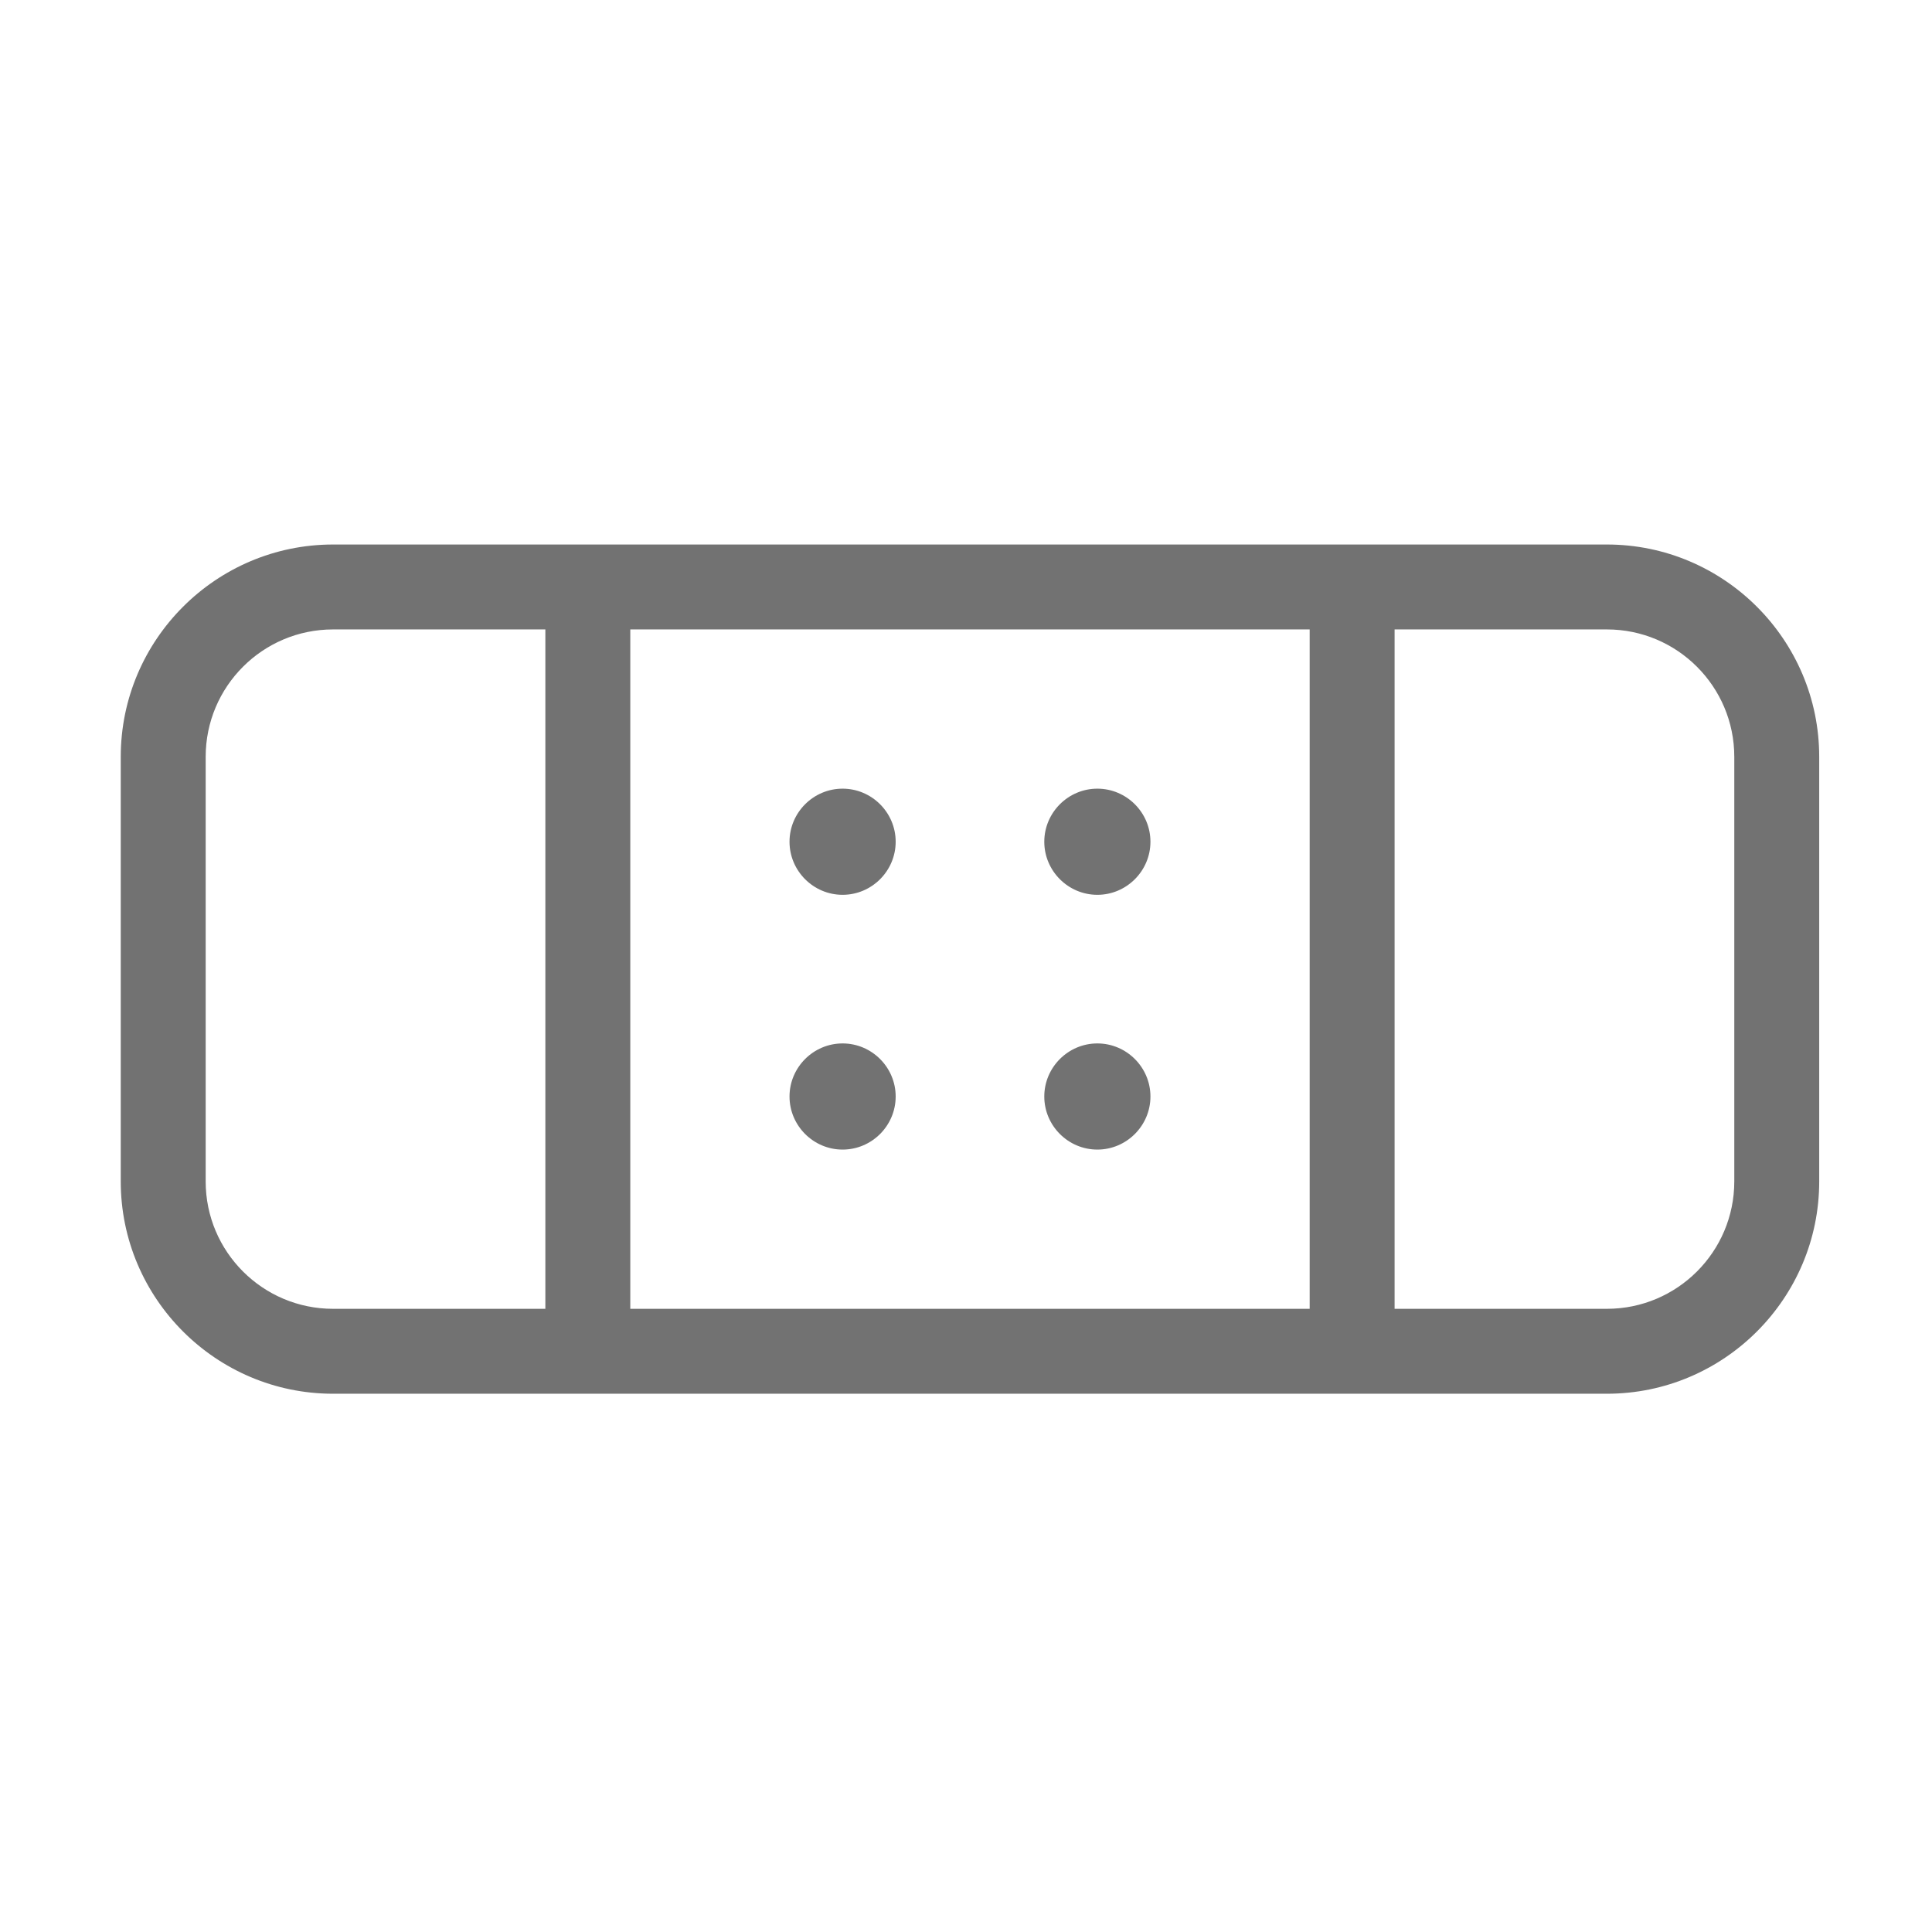 ﻿<?xml version='1.0' encoding='UTF-8'?>
<svg viewBox="-2 -4.799 32 32" xmlns="http://www.w3.org/2000/svg">
  <g transform="matrix(0.999, 0, 0, 0.999, 0, 0)">
    <g transform="matrix(0.044, 0, 0, 0.044, 0, 0)">
      <path d="M560, 96L80, 96C35.9, 96 0, 131.9 0, 176L0, 336C0, 380.1 35.9, 416 80, 416L560, 416C604.1, 416 640, 380.1 640, 336L640, 176C640, 131.9 604.1, 96 560, 96zM160, 384L80, 384C53.5, 384 32, 362.5 32, 336L32, 176C32, 149.5 53.5, 128 80, 128L160, 128L160, 384zM448, 384L192, 384L192, 128L448, 128L448, 384zM608, 336C608, 362.5 586.5, 384 560, 384L480, 384L480, 128L560, 128C586.5, 128 608, 149.5 608, 176L608, 336zM272, 228C283, 228 292, 219 292, 208C292, 197 283, 188 272, 188C261, 188 252, 197 252, 208C252, 219 261, 228 272, 228zM368, 228C379, 228 388, 219 388, 208C388, 197 379, 188 368, 188C357, 188 348, 197 348, 208C348, 219 357, 228 368, 228zM272, 324C283, 324 292, 315 292, 304C292, 293 283, 284 272, 284C261, 284 252, 293 252, 304C252, 315 261, 324 272, 324zM368, 324C379, 324 388, 315 388, 304C388, 293 379, 284 368, 284C357, 284 348, 293 348, 304C348, 315 357, 324 368, 324z" fill="#727272" fill-opacity="1" class="Black" />
    </g>
  </g>
</svg>